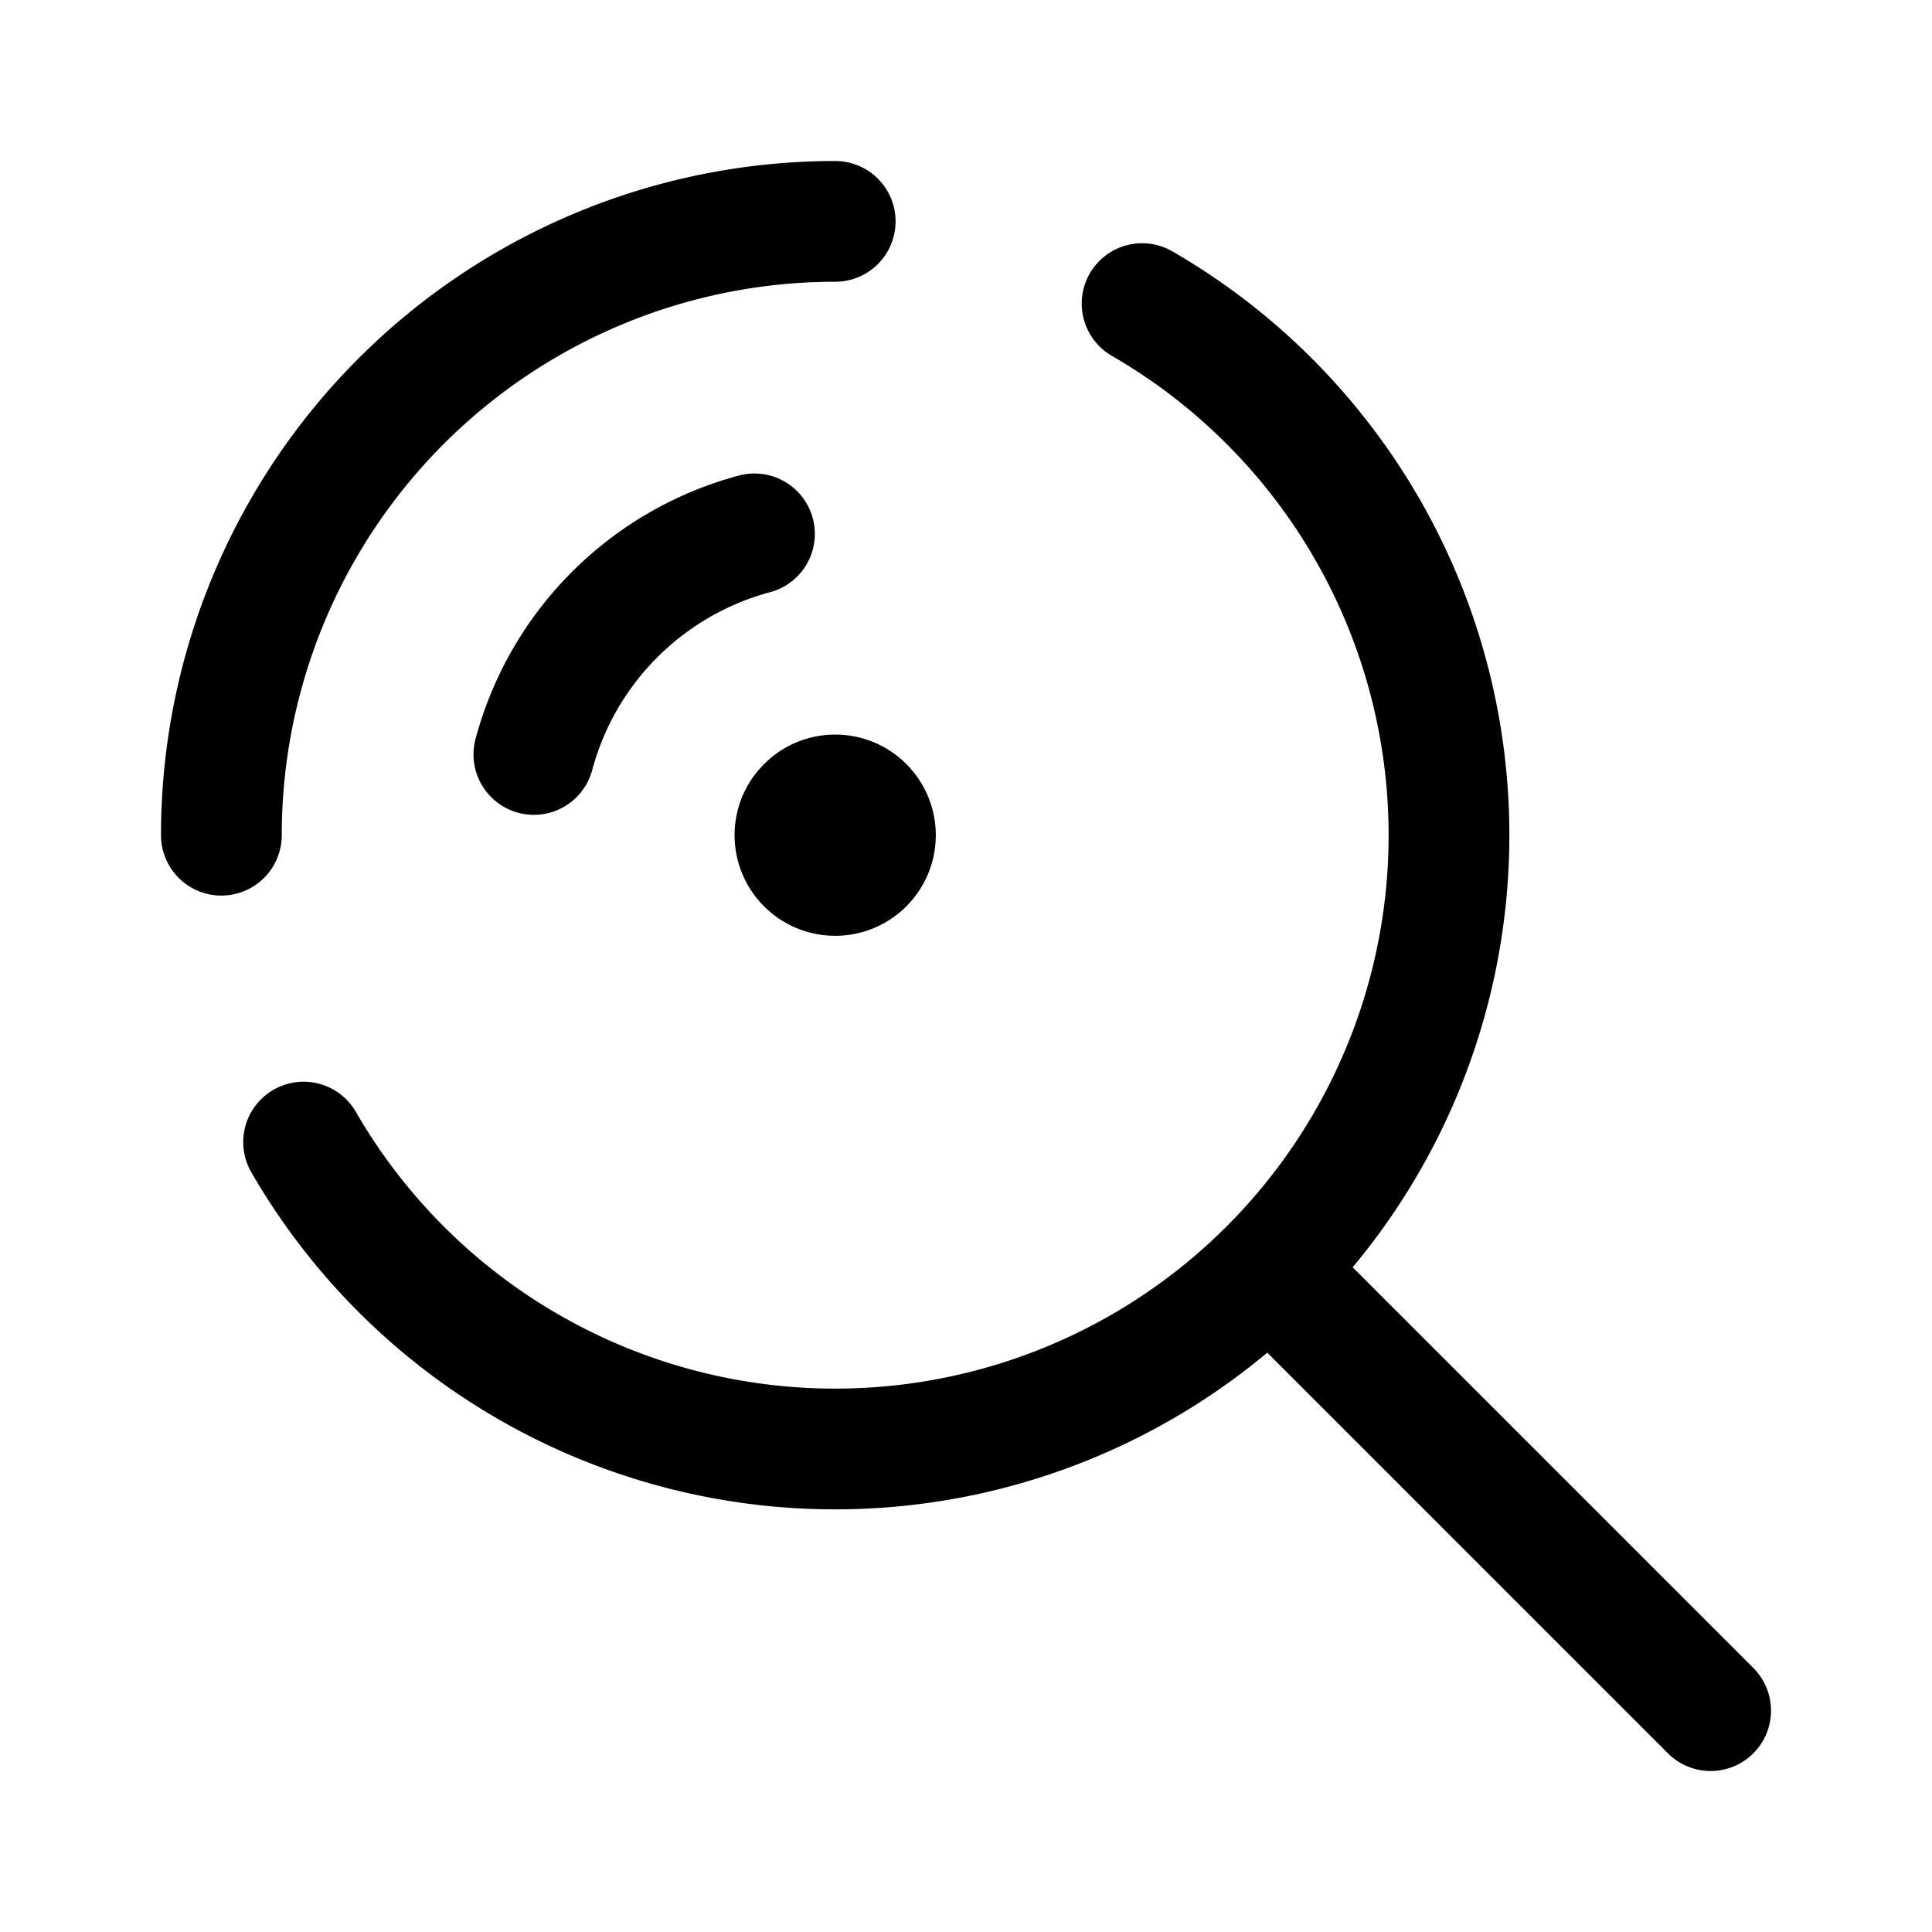 <svg width="192" height="192" viewBox="0 0 192 192" fill="none" xmlns="http://www.w3.org/2000/svg"><path d="m128 128 42 42M30.172 113.5A61 61 0 1 0 113.5 30.172M22 83a61 61 0 0 1 61-61m-8.023 31.056a31 31 0 0 0-21.92 21.92" stroke="#000" stroke-width="12" stroke-linecap="round" stroke-linejoin="round"/><circle cx="83" cy="83" r="5" stroke="#000" stroke-width="10" stroke-linecap="round" stroke-linejoin="round"/></svg>